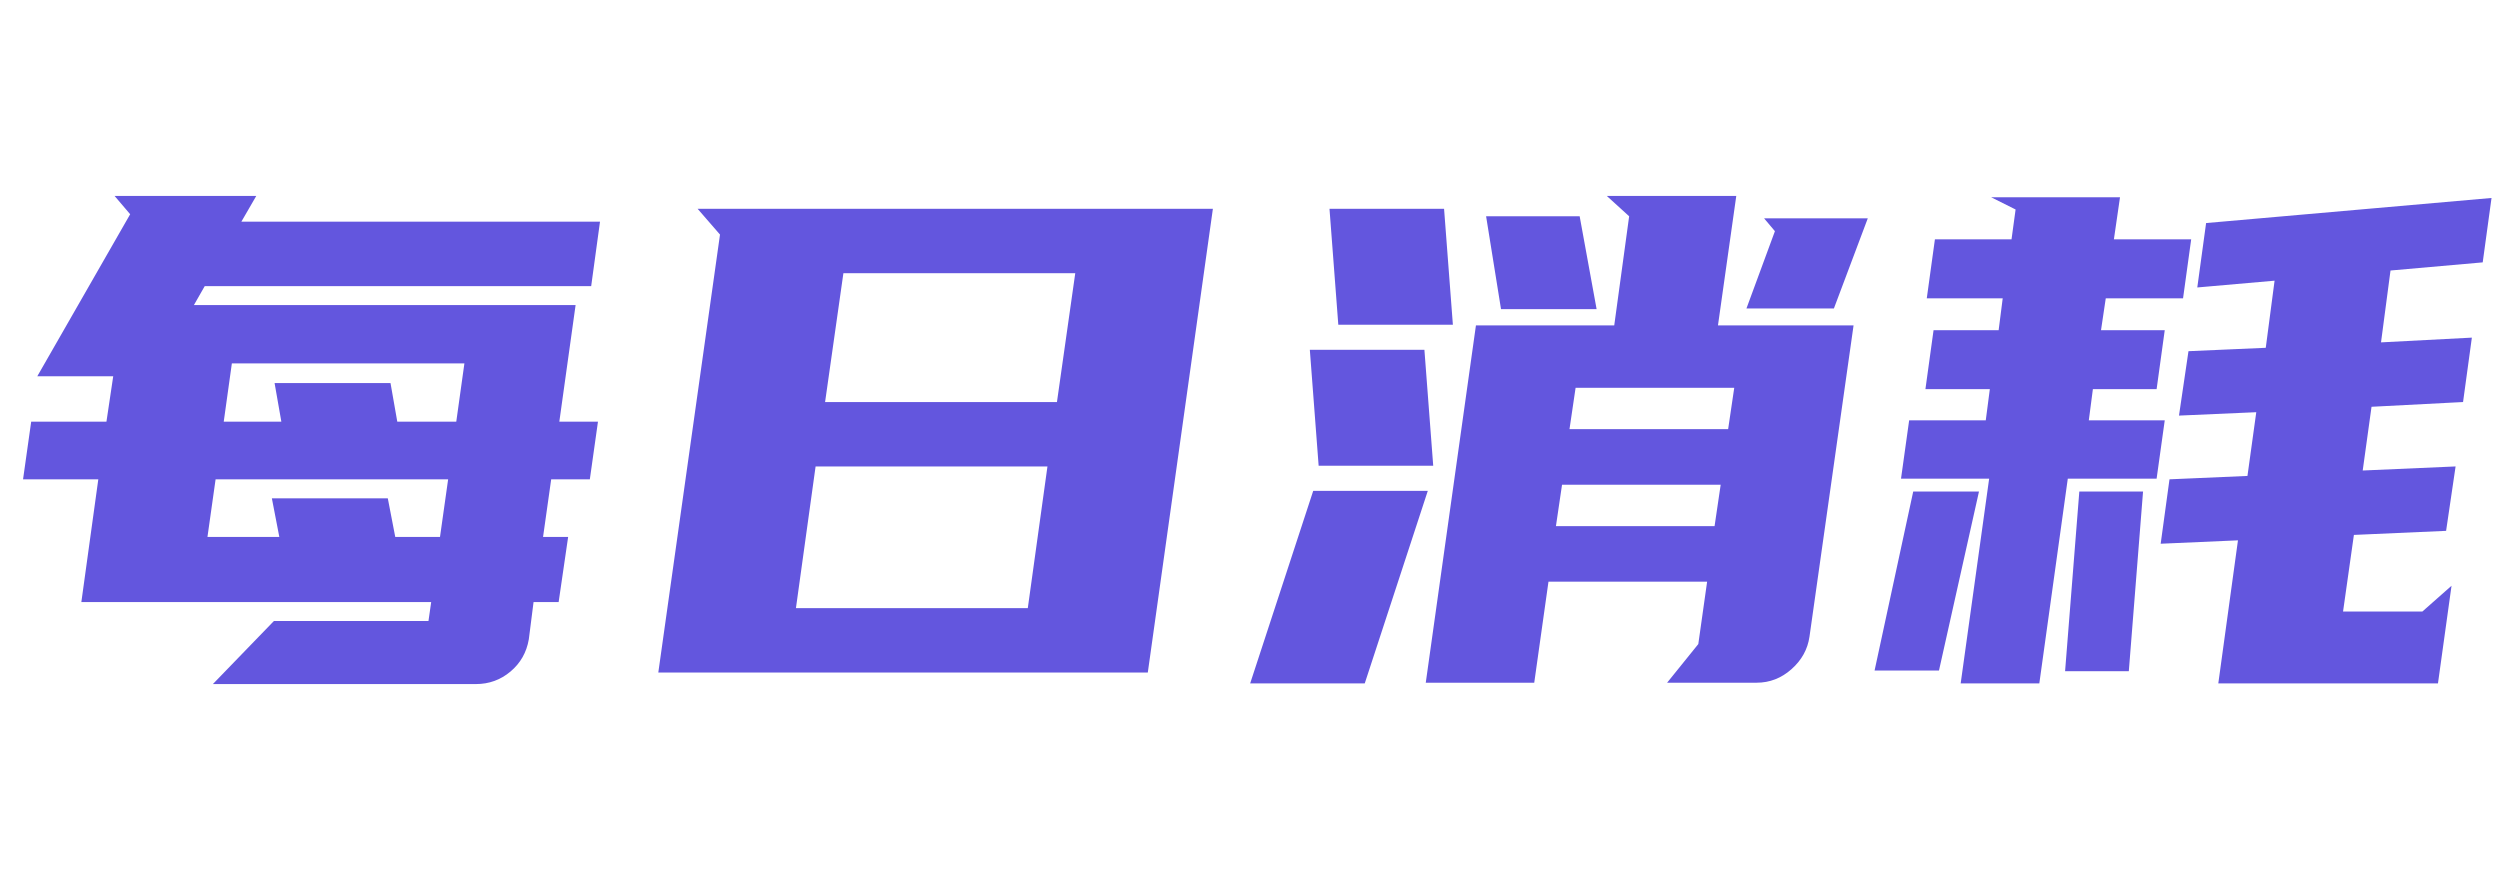 <svg xmlns="http://www.w3.org/2000/svg" xmlns:xlink="http://www.w3.org/1999/xlink" fill="none" version="1.1" width="295" height="104" viewBox="0 0 295 104"><g><path d="M30.24,23.12L28.48,26.16L70.8,26.16L69.76,33.76L24.16,33.76L22.88,36L67.92,36L66,49.76L70.56,49.76L69.6,56.56L65.04,56.56L64.08,63.36L67.04,63.36L65.92,71.04L62.96,71.04L62.4,75.44Q62,77.76,60.24,79.24Q58.48,80.72,56.16,80.72L25.12,80.72L32.32,73.28L50.56,73.28L50.88,71.04L9.6,71.04L11.6,56.56L2.72,56.56L3.68,49.76L12.56,49.76L13.36,44.4L4.4,44.4L15.36,25.28L13.52,23.12L30.24,23.12ZM27.36,42.88L26.4,49.76L33.2,49.76L32.4,45.2L46.08,45.2L46.88,49.76L53.84,49.76L54.8,42.88L27.36,42.88ZM45.76,58.8L46.64,63.36L51.92,63.36L52.88,56.56L25.44,56.56L24.48,63.36L32.96,63.36L32.08,58.8L45.76,58.8ZM143.12,24.64L135.44,79.36L77.68,79.36L84.96,27.68L82.32,24.64L143.12,24.64ZM121.28,71.76L123.6,55.04L96.24,55.04L93.92,71.76L121.28,71.76ZM97.36,47.44L124.72,47.44L126.88,32.24L99.52,32.24L97.36,47.44ZM196.72,80.56L200.4,76L201.44,68.64L182.72,68.64L181.04,80.56L168.24,80.56L174.16,38.4L190.48,38.4L192.24,25.52L189.6,23.12L204.88,23.12L202.72,38.4L218.72,38.4L213.52,75.12Q213.2,77.36,211.4,78.96Q209.6,80.56,207.28,80.56L196.72,80.56ZM147.52,80.64L154.96,57.92L168.48,57.92L161.04,80.64L147.52,80.64ZM155.6,54.96L154.56,41.28L168.08,41.28L169.12,54.96L155.6,54.96ZM157.92,38.32L156.88,24.64L170.4,24.64L171.44,38.32L157.92,38.32ZM188.4,36.48L177.12,36.48L175.36,25.52L186.4,25.52L188.4,36.48ZM209.44,27.28L208.16,25.76L220.4,25.76L216.4,36.4L206.08,36.4L209.44,27.28ZM183.6,62.08L202.32,62.08L203.04,57.2L184.32,57.2L183.6,62.08ZM185.2,50.64L203.92,50.64L204.64,45.76L185.92,45.76L185.2,50.64ZM288.64,62.64L277.76,63.12L276.48,72.16L285.84,72.16L289.28,69.12L287.68,80.64L261.76,80.64L264.08,63.76L254.96,64.16L256,56.56L265.2,56.16L266.24,48.64L257.12,49.04L258.24,41.44L267.36,41.04L268.4,33.12L259.28,33.92L260.32,26.32L294,23.36L292.96,30.96L282.08,31.92L280.96,40.4L291.68,39.84L290.64,47.44L279.84,48L278.8,55.52L289.76,55.04L288.64,62.64ZM235.84,38.96L236.32,35.2L227.36,35.2L228.32,28.24L237.36,28.24L237.84,24.72L234.96,23.28L250.16,23.28L249.44,28.24L258.56,28.24L257.6,35.2L248.48,35.2L247.92,38.96L255.44,38.96L254.48,45.92L246.96,45.92L246.48,49.6L255.44,49.6L254.48,56.48L244,56.48L240.64,80.64L231.36,80.64L234.72,56.48L224.32,56.48L225.28,49.6L234.32,49.6L234.8,45.92L227.2,45.92L228.16,38.96L235.84,38.96ZM233.52,58L228.8,79.12L221.2,79.12L225.76,58L233.52,58ZM252.88,58L251.2,79.2L243.68,79.2L245.36,58L252.88,58Z" fill="#6356DE" fill-opacity="1"/></g></svg>